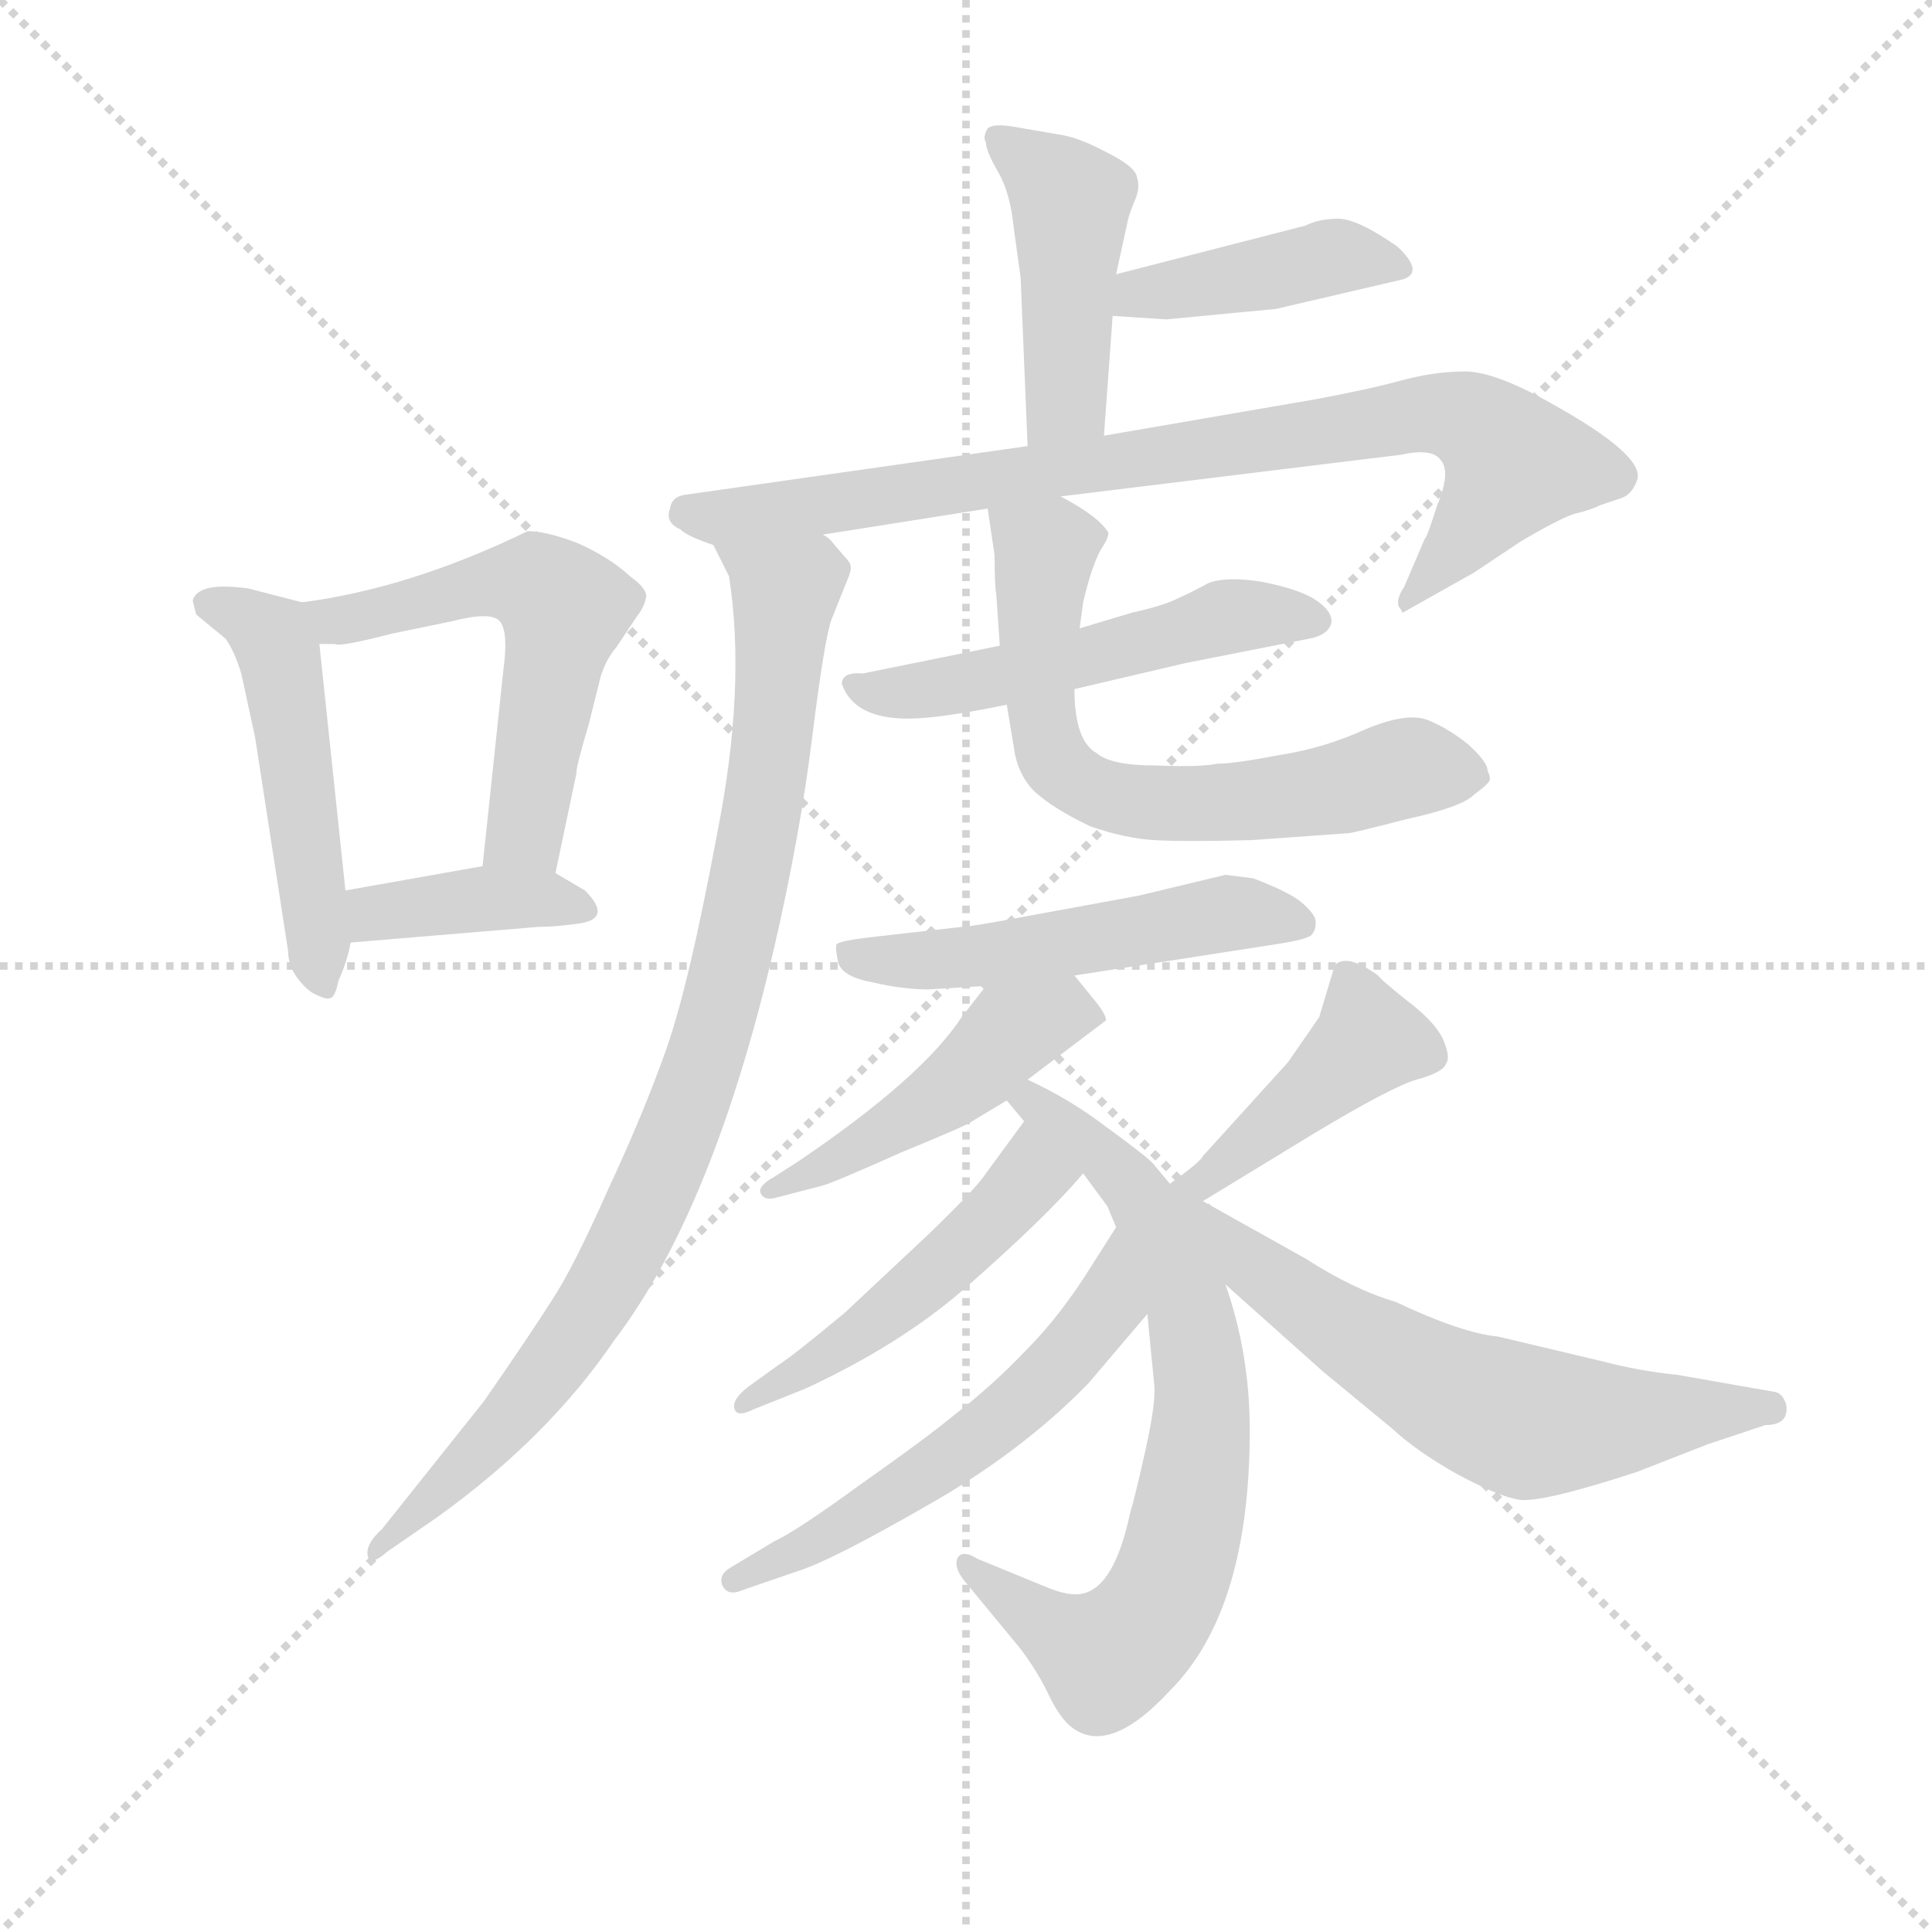 <svg version="1.1" viewBox="0 0 1024 1024" xmlns="http://www.w3.org/2000/svg">
  <g stroke="lightgray" stroke-dasharray="1,1" stroke-width="1" transform="scale(4, 4)">
    <line x1="0" y1="0" x2="256" y2="256"></line>
    <line x1="256" y1="0" x2="0" y2="256"></line>
    <line x1="128" y1="0" x2="128" y2="256"></line>
    <line x1="0" y1="128" x2="256" y2="128"></line>
  </g>
  <g transform="scale(0.92, -0.92) translate(60, -830)">
    <style type="text/css">
      
        @keyframes keyframes0 {
          from {
            stroke: blue;
            stroke-dashoffset: 503;
            stroke-width: 128;
          }
          62% {
            animation-timing-function: step-end;
            stroke: blue;
            stroke-dashoffset: 0;
            stroke-width: 128;
          }
          to {
            stroke: black;
            stroke-width: 1024;
          }
        }
        #make-me-a-hanzi-animation-0 {
          animation: keyframes0 0.659s both;
          animation-delay: 0s;
          animation-timing-function: linear;
        }
      
        @keyframes keyframes1 {
          from {
            stroke: blue;
            stroke-dashoffset: 558;
            stroke-width: 128;
          }
          64% {
            animation-timing-function: step-end;
            stroke: blue;
            stroke-dashoffset: 0;
            stroke-width: 128;
          }
          to {
            stroke: black;
            stroke-width: 1024;
          }
        }
        #make-me-a-hanzi-animation-1 {
          animation: keyframes1 0.704s both;
          animation-delay: 0.659s;
          animation-timing-function: linear;
        }
      
        @keyframes keyframes2 {
          from {
            stroke: blue;
            stroke-dashoffset: 387;
            stroke-width: 128;
          }
          56% {
            animation-timing-function: step-end;
            stroke: blue;
            stroke-dashoffset: 0;
            stroke-width: 128;
          }
          to {
            stroke: black;
            stroke-width: 1024;
          }
        }
        #make-me-a-hanzi-animation-2 {
          animation: keyframes2 0.565s both;
          animation-delay: 1.363s;
          animation-timing-function: linear;
        }
      
        @keyframes keyframes3 {
          from {
            stroke: blue;
            stroke-dashoffset: 450;
            stroke-width: 128;
          }
          59% {
            animation-timing-function: step-end;
            stroke: blue;
            stroke-dashoffset: 0;
            stroke-width: 128;
          }
          to {
            stroke: black;
            stroke-width: 1024;
          }
        }
        #make-me-a-hanzi-animation-3 {
          animation: keyframes3 0.616s both;
          animation-delay: 1.928s;
          animation-timing-function: linear;
        }
      
        @keyframes keyframes4 {
          from {
            stroke: blue;
            stroke-dashoffset: 417;
            stroke-width: 128;
          }
          58% {
            animation-timing-function: step-end;
            stroke: blue;
            stroke-dashoffset: 0;
            stroke-width: 128;
          }
          to {
            stroke: black;
            stroke-width: 1024;
          }
        }
        #make-me-a-hanzi-animation-4 {
          animation: keyframes4 0.589s both;
          animation-delay: 2.545s;
          animation-timing-function: linear;
        }
      
        @keyframes keyframes5 {
          from {
            stroke: blue;
            stroke-dashoffset: 849;
            stroke-width: 128;
          }
          73% {
            animation-timing-function: step-end;
            stroke: blue;
            stroke-dashoffset: 0;
            stroke-width: 128;
          }
          to {
            stroke: black;
            stroke-width: 1024;
          }
        }
        #make-me-a-hanzi-animation-5 {
          animation: keyframes5 0.941s both;
          animation-delay: 3.134s;
          animation-timing-function: linear;
        }
      
        @keyframes keyframes6 {
          from {
            stroke: blue;
            stroke-dashoffset: 918;
            stroke-width: 128;
          }
          75% {
            animation-timing-function: step-end;
            stroke: blue;
            stroke-dashoffset: 0;
            stroke-width: 128;
          }
          to {
            stroke: black;
            stroke-width: 1024;
          }
        }
        #make-me-a-hanzi-animation-6 {
          animation: keyframes6 0.997s both;
          animation-delay: 4.075s;
          animation-timing-function: linear;
        }
      
        @keyframes keyframes7 {
          from {
            stroke: blue;
            stroke-dashoffset: 525;
            stroke-width: 128;
          }
          63% {
            animation-timing-function: step-end;
            stroke: blue;
            stroke-dashoffset: 0;
            stroke-width: 128;
          }
          to {
            stroke: black;
            stroke-width: 1024;
          }
        }
        #make-me-a-hanzi-animation-7 {
          animation: keyframes7 0.677s both;
          animation-delay: 5.072s;
          animation-timing-function: linear;
        }
      
        @keyframes keyframes8 {
          from {
            stroke: blue;
            stroke-dashoffset: 660;
            stroke-width: 128;
          }
          68% {
            animation-timing-function: step-end;
            stroke: blue;
            stroke-dashoffset: 0;
            stroke-width: 128;
          }
          to {
            stroke: black;
            stroke-width: 1024;
          }
        }
        #make-me-a-hanzi-animation-8 {
          animation: keyframes8 0.787s both;
          animation-delay: 5.749s;
          animation-timing-function: linear;
        }
      
        @keyframes keyframes9 {
          from {
            stroke: blue;
            stroke-dashoffset: 521;
            stroke-width: 128;
          }
          63% {
            animation-timing-function: step-end;
            stroke: blue;
            stroke-dashoffset: 0;
            stroke-width: 128;
          }
          to {
            stroke: black;
            stroke-width: 1024;
          }
        }
        #make-me-a-hanzi-animation-9 {
          animation: keyframes9 0.674s both;
          animation-delay: 6.536s;
          animation-timing-function: linear;
        }
      
        @keyframes keyframes10 {
          from {
            stroke: blue;
            stroke-dashoffset: 469;
            stroke-width: 128;
          }
          60% {
            animation-timing-function: step-end;
            stroke: blue;
            stroke-dashoffset: 0;
            stroke-width: 128;
          }
          to {
            stroke: black;
            stroke-width: 1024;
          }
        }
        #make-me-a-hanzi-animation-10 {
          animation: keyframes10 0.632s both;
          animation-delay: 7.21s;
          animation-timing-function: linear;
        }
      
        @keyframes keyframes11 {
          from {
            stroke: blue;
            stroke-dashoffset: 729;
            stroke-width: 128;
          }
          70% {
            animation-timing-function: step-end;
            stroke: blue;
            stroke-dashoffset: 0;
            stroke-width: 128;
          }
          to {
            stroke: black;
            stroke-width: 1024;
          }
        }
        #make-me-a-hanzi-animation-11 {
          animation: keyframes11 0.843s both;
          animation-delay: 7.842s;
          animation-timing-function: linear;
        }
      
        @keyframes keyframes12 {
          from {
            stroke: blue;
            stroke-dashoffset: 489;
            stroke-width: 128;
          }
          61% {
            animation-timing-function: step-end;
            stroke: blue;
            stroke-dashoffset: 0;
            stroke-width: 128;
          }
          to {
            stroke: black;
            stroke-width: 1024;
          }
        }
        #make-me-a-hanzi-animation-12 {
          animation: keyframes12 0.648s both;
          animation-delay: 8.685s;
          animation-timing-function: linear;
        }
      
        @keyframes keyframes13 {
          from {
            stroke: blue;
            stroke-dashoffset: 564;
            stroke-width: 128;
          }
          65% {
            animation-timing-function: step-end;
            stroke: blue;
            stroke-dashoffset: 0;
            stroke-width: 128;
          }
          to {
            stroke: black;
            stroke-width: 1024;
          }
        }
        #make-me-a-hanzi-animation-13 {
          animation: keyframes13 0.709s both;
          animation-delay: 9.333s;
          animation-timing-function: linear;
        }
      
        @keyframes keyframes14 {
          from {
            stroke: blue;
            stroke-dashoffset: 429;
            stroke-width: 128;
          }
          58% {
            animation-timing-function: step-end;
            stroke: blue;
            stroke-dashoffset: 0;
            stroke-width: 128;
          }
          to {
            stroke: black;
            stroke-width: 1024;
          }
        }
        #make-me-a-hanzi-animation-14 {
          animation: keyframes14 0.599s both;
          animation-delay: 10.042s;
          animation-timing-function: linear;
        }
      
        @keyframes keyframes15 {
          from {
            stroke: blue;
            stroke-dashoffset: 619;
            stroke-width: 128;
          }
          67% {
            animation-timing-function: step-end;
            stroke: blue;
            stroke-dashoffset: 0;
            stroke-width: 128;
          }
          to {
            stroke: black;
            stroke-width: 1024;
          }
        }
        #make-me-a-hanzi-animation-15 {
          animation: keyframes15 0.754s both;
          animation-delay: 10.641s;
          animation-timing-function: linear;
        }
      
    </style>
    
      <path d="M 114 483 L 83 491 Q 54 495 51 484 L 53 476 L 70 462 Q 75 455 79 442 L 87 405 L 106 282 Q 106 274 111 267 Q 117 259 122 257 Q 128 254 130 255 Q 133 255 135 265 Q 140 276 142 287 L 139 317 L 124 459 C 122 481 122 481 114 483 Z" fill="lightgray"></path>
    
      <path d="M 260 327 L 272 384 Q 272 389 279 412 L 286 440 Q 289 450 295 457 L 307 475 Q 311 480 312 485 Q 314 490 303 498 Q 291 509 273 517 Q 255 524 244 524 Q 176 491 114 483 C 84 479 94 460 124 459 L 133 459 Q 135 457 166 465 L 200 472 Q 223 478 228 472 Q 233 466 230 444 L 218 331 C 215 301 254 298 260 327 Z" fill="lightgray"></path>
    
      <path d="M 142 287 L 250 296 Q 260 296 274 298 Q 293 301 277 317 L 260 327 C 245 336 245 336 218 331 L 139 317 C 109 312 112 285 142 287 Z" fill="lightgray"></path>
    
      <path d="M 576 579 L 581 648 L 583 672 L 590 704 Q 591 708 594 715 Q 597 722 595 728 Q 594 734 578 742 Q 563 750 553 752 L 524 757 Q 512 759 509 756 Q 506 751 508 748 Q 508 743 515 731 Q 522 719 524 699 L 528 670 L 532 573 C 533 543 574 549 576 579 Z" fill="lightgray"></path>
    
      <path d="M 581 648 L 612 646 L 675 652 L 748 669 Q 761 673 745 688 Q 722 704 711 704 Q 700 704 692 700 L 583 672 C 554 665 551 650 581 648 Z" fill="lightgray"></path>
    
      <path d="M 551 544 L 747 568 Q 765 572 770 565 Q 776 558 768 539 Q 762 520 761 520 L 749 492 Q 743 483 747 479 L 748 477 L 789 500 L 816 518 Q 838 531 847 534 Q 856 536 862 539 L 874 543 Q 880 545 883 553 Q 889 567 833 598 Q 801 616 784 616 Q 767 616 748 611 Q 730 606 698 600 L 576 579 L 532 573 L 335 545 Q 327 544 326 537 Q 323 529 332 525 Q 336 521 351 516 L 414 522 L 509 537 L 551 544 Z" fill="lightgray"></path>
    
      <path d="M 351 516 L 360 498 Q 370 434 353 349 Q 337 263 324 226 Q 311 189 290 144 Q 270 99 258 81 Q 246 62 219 23 L 160 -51 Q 150 -60 152 -67 Q 154 -72 163 -64 L 192 -44 Q 256 2 294 58 Q 351 133 386 284 Q 401 349 408 406 Q 415 462 419 473 L 427 493 Q 431 502 430 504 Q 430 506 426 510 L 420 517 Q 418 520 414 522 C 393 543 338 543 351 516 Z" fill="lightgray"></path>
    
      <path d="M 463 416 Q 481 416 520 424 L 559 433 L 623 448 L 694 462 Q 705 464 707 471 Q 708 478 697 485 Q 687 491 666 495 Q 646 498 636 494 Q 627 489 618 485 Q 610 481 592 477 L 562 468 L 516 458 L 437 442 Q 425 443 425 436 Q 432 416 463 416 Z" fill="lightgray"></path>
    
      <path d="M 520 424 L 524 400 Q 526 384 536 374 Q 547 364 568 354 Q 588 347 605 346 Q 623 345 661 346 L 717 350 Q 719 350 750 358 Q 782 365 789 372 Q 797 378 798 380 Q 799 382 797 386 Q 797 391 786 401 Q 775 410 763 415 Q 751 420 727 410 Q 703 399 677 395 Q 651 390 641 390 Q 632 388 606 389 Q 580 389 572 396 Q 559 403 559 433 L 562 468 L 564 483 Q 569 504 574 513 Q 580 522 578 524 Q 572 533 551 544 C 525 559 505 567 509 537 L 513 510 Q 513 493 514 487 L 516 458 L 520 424 Z" fill="lightgray"></path>
    
      <path d="M 559 268 L 675 286 Q 695 289 696 292 Q 698 294 698 299 Q 698 303 690 310 Q 683 316 662 324 L 646 326 L 596 314 L 536 303 Q 499 296 494 296 L 441 290 Q 424 288 422 286 Q 421 284 423 275 Q 426 267 443 264 Q 460 260 475 260 L 508 262 L 559 268 Z" fill="lightgray"></path>
    
      <path d="M 532 208 L 577 242 Q 578 244 572 252 L 559 268 C 540 291 526 286 508 262 L 494 244 Q 471 209 400 161 L 386 152 Q 377 147 378 143 Q 380 138 387 140 L 414 147 Q 421 149 459 166 Q 498 182 500 184 L 520 196 L 532 208 Z" fill="lightgray"></path>
    
      <path d="M 614 148 L 604 160 Q 599 165 577 181 Q 556 197 532 208 C 505 221 501 219 520 196 L 530 184 L 564 154 L 578 135 L 583 123 L 601 73 L 605 32 Q 606 22 600 -5 Q 594 -32 591 -42 Q 582 -84 564 -88 Q 556 -90 542 -84 L 503 -68 Q 495 -63 492 -67 Q 489 -72 495 -80 L 528 -120 Q 537 -132 543 -144 Q 549 -157 555 -163 Q 577 -184 614 -144 Q 660 -98 660 6 Q 660 50 646 90 C 625 156 633 125 614 148 Z" fill="lightgray"></path>
    
      <path d="M 530 184 L 508 154 Q 503 146 475 119 L 427 74 Q 397 49 389 44 L 371 31 Q 362 24 363 19 Q 364 13 374 18 L 404 30 Q 458 55 495 87 Q 543 129 564 154 C 584 177 548 208 530 184 Z" fill="lightgray"></path>
    
      <path d="M 583 123 L 569 101 Q 551 72 531 52 Q 512 32 490 15 Q 473 1 436 -25 Q 399 -52 386 -58 L 361 -73 Q 354 -77 356 -83 Q 359 -90 368 -86 L 400 -75 Q 419 -69 473 -38 Q 528 -7 567 33 L 601 73 C 620 96 599 148 583 123 Z" fill="lightgray"></path>
    
      <path d="M 633 138 L 697 177 Q 742 204 756 208 Q 771 212 773 217 Q 776 221 771 232 Q 766 242 750 254 Q 735 266 734 268 Q 716 281 709 274 L 700 244 L 682 218 L 633 164 Q 632 161 614 148 C 590 130 607 122 633 138 Z" fill="lightgray"></path>
    
      <path d="M 646 90 L 702 40 L 742 7 Q 756 -6 779 -19 Q 803 -32 815 -34 Q 828 -36 883 -18 L 924 -2 L 957 9 Q 971 9 969 21 Q 967 27 963 28 L 906 38 Q 885 40 862 46 L 803 60 Q 782 62 744 80 Q 720 87 692 105 L 633 138 C 607 153 624 110 646 90 Z" fill="lightgray"></path>
    
    
      <clipPath id="make-me-a-hanzi-clip-0">
        <path d="M 114 483 L 83 491 Q 54 495 51 484 L 53 476 L 70 462 Q 75 455 79 442 L 87 405 L 106 282 Q 106 274 111 267 Q 117 259 122 257 Q 128 254 130 255 Q 133 255 135 265 Q 140 276 142 287 L 139 317 L 124 459 C 122 481 122 481 114 483 Z"></path>
      </clipPath>
      <path clip-path="url(#make-me-a-hanzi-clip-0)" d="M 59 482 L 84 473 L 97 463 L 102 449 L 128 262" fill="none" id="make-me-a-hanzi-animation-0" stroke-dasharray="375 750" stroke-linecap="round"></path>
    
      <clipPath id="make-me-a-hanzi-clip-1">
        <path d="M 260 327 L 272 384 Q 272 389 279 412 L 286 440 Q 289 450 295 457 L 307 475 Q 311 480 312 485 Q 314 490 303 498 Q 291 509 273 517 Q 255 524 244 524 Q 176 491 114 483 C 84 479 94 460 124 459 L 133 459 Q 135 457 166 465 L 200 472 Q 223 478 228 472 Q 233 466 230 444 L 218 331 C 215 301 254 298 260 327 Z"></path>
      </clipPath>
      <path clip-path="url(#make-me-a-hanzi-clip-1)" d="M 122 479 L 141 473 L 230 494 L 248 494 L 263 482 L 241 350 L 226 337" fill="none" id="make-me-a-hanzi-animation-1" stroke-dasharray="430 860" stroke-linecap="round"></path>
    
      <clipPath id="make-me-a-hanzi-clip-2">
        <path d="M 142 287 L 250 296 Q 260 296 274 298 Q 293 301 277 317 L 260 327 C 245 336 245 336 218 331 L 139 317 C 109 312 112 285 142 287 Z"></path>
      </clipPath>
      <path clip-path="url(#make-me-a-hanzi-clip-2)" d="M 149 295 L 156 304 L 215 312 L 275 308" fill="none" id="make-me-a-hanzi-animation-2" stroke-dasharray="259 518" stroke-linecap="round"></path>
    
      <clipPath id="make-me-a-hanzi-clip-3">
        <path d="M 576 579 L 581 648 L 583 672 L 590 704 Q 591 708 594 715 Q 597 722 595 728 Q 594 734 578 742 Q 563 750 553 752 L 524 757 Q 512 759 509 756 Q 506 751 508 748 Q 508 743 515 731 Q 522 719 524 699 L 528 670 L 532 573 C 533 543 574 549 576 579 Z"></path>
      </clipPath>
      <path clip-path="url(#make-me-a-hanzi-clip-3)" d="M 517 751 L 557 714 L 554 600 L 538 580" fill="none" id="make-me-a-hanzi-animation-3" stroke-dasharray="322 644" stroke-linecap="round"></path>
    
      <clipPath id="make-me-a-hanzi-clip-4">
        <path d="M 581 648 L 612 646 L 675 652 L 748 669 Q 761 673 745 688 Q 722 704 711 704 Q 700 704 692 700 L 583 672 C 554 665 551 650 581 648 Z"></path>
      </clipPath>
      <path clip-path="url(#make-me-a-hanzi-clip-4)" d="M 589 653 L 596 661 L 708 682 L 744 678" fill="none" id="make-me-a-hanzi-animation-4" stroke-dasharray="289 578" stroke-linecap="round"></path>
    
      <clipPath id="make-me-a-hanzi-clip-5">
        <path d="M 551 544 L 747 568 Q 765 572 770 565 Q 776 558 768 539 Q 762 520 761 520 L 749 492 Q 743 483 747 479 L 748 477 L 789 500 L 816 518 Q 838 531 847 534 Q 856 536 862 539 L 874 543 Q 880 545 883 553 Q 889 567 833 598 Q 801 616 784 616 Q 767 616 748 611 Q 730 606 698 600 L 576 579 L 532 573 L 335 545 Q 327 544 326 537 Q 323 529 332 525 Q 336 521 351 516 L 414 522 L 509 537 L 551 544 Z"></path>
      </clipPath>
      <path clip-path="url(#make-me-a-hanzi-clip-5)" d="M 336 535 L 432 541 L 770 592 L 791 586 L 813 563 L 754 481" fill="none" id="make-me-a-hanzi-animation-5" stroke-dasharray="721 1442" stroke-linecap="round"></path>
    
      <clipPath id="make-me-a-hanzi-clip-6">
        <path d="M 351 516 L 360 498 Q 370 434 353 349 Q 337 263 324 226 Q 311 189 290 144 Q 270 99 258 81 Q 246 62 219 23 L 160 -51 Q 150 -60 152 -67 Q 154 -72 163 -64 L 192 -44 Q 256 2 294 58 Q 351 133 386 284 Q 401 349 408 406 Q 415 462 419 473 L 427 493 Q 431 502 430 504 Q 430 506 426 510 L 420 517 Q 418 520 414 522 C 393 543 338 543 351 516 Z"></path>
      </clipPath>
      <path clip-path="url(#make-me-a-hanzi-clip-6)" d="M 359 514 L 393 489 L 376 343 L 338 196 L 304 117 L 266 54 L 233 11 L 157 -64" fill="none" id="make-me-a-hanzi-animation-6" stroke-dasharray="790 1580" stroke-linecap="round"></path>
    
      <clipPath id="make-me-a-hanzi-clip-7">
        <path d="M 463 416 Q 481 416 520 424 L 559 433 L 623 448 L 694 462 Q 705 464 707 471 Q 708 478 697 485 Q 687 491 666 495 Q 646 498 636 494 Q 627 489 618 485 Q 610 481 592 477 L 562 468 L 516 458 L 437 442 Q 425 443 425 436 Q 432 416 463 416 Z"></path>
      </clipPath>
      <path clip-path="url(#make-me-a-hanzi-clip-7)" d="M 434 434 L 456 430 L 508 438 L 646 475 L 697 472" fill="none" id="make-me-a-hanzi-animation-7" stroke-dasharray="397 794" stroke-linecap="round"></path>
    
      <clipPath id="make-me-a-hanzi-clip-8">
        <path d="M 520 424 L 524 400 Q 526 384 536 374 Q 547 364 568 354 Q 588 347 605 346 Q 623 345 661 346 L 717 350 Q 719 350 750 358 Q 782 365 789 372 Q 797 378 798 380 Q 799 382 797 386 Q 797 391 786 401 Q 775 410 763 415 Q 751 420 727 410 Q 703 399 677 395 Q 651 390 641 390 Q 632 388 606 389 Q 580 389 572 396 Q 559 403 559 433 L 562 468 L 564 483 Q 569 504 574 513 Q 580 522 578 524 Q 572 533 551 544 C 525 559 505 567 509 537 L 513 510 Q 513 493 514 487 L 516 458 L 520 424 Z"></path>
      </clipPath>
      <path clip-path="url(#make-me-a-hanzi-clip-8)" d="M 517 531 L 542 513 L 542 409 L 548 391 L 570 374 L 652 367 L 757 388 L 789 382" fill="none" id="make-me-a-hanzi-animation-8" stroke-dasharray="532 1064" stroke-linecap="round"></path>
    
      <clipPath id="make-me-a-hanzi-clip-9">
        <path d="M 559 268 L 675 286 Q 695 289 696 292 Q 698 294 698 299 Q 698 303 690 310 Q 683 316 662 324 L 646 326 L 596 314 L 536 303 Q 499 296 494 296 L 441 290 Q 424 288 422 286 Q 421 284 423 275 Q 426 267 443 264 Q 460 260 475 260 L 508 262 L 559 268 Z"></path>
      </clipPath>
      <path clip-path="url(#make-me-a-hanzi-clip-9)" d="M 427 281 L 471 276 L 645 304 L 689 298" fill="none" id="make-me-a-hanzi-animation-9" stroke-dasharray="393 786" stroke-linecap="round"></path>
    
      <clipPath id="make-me-a-hanzi-clip-10">
        <path d="M 532 208 L 577 242 Q 578 244 572 252 L 559 268 C 540 291 526 286 508 262 L 494 244 Q 471 209 400 161 L 386 152 Q 377 147 378 143 Q 380 138 387 140 L 414 147 Q 421 149 459 166 Q 498 182 500 184 L 520 196 L 532 208 Z"></path>
      </clipPath>
      <path clip-path="url(#make-me-a-hanzi-clip-10)" d="M 567 243 L 557 247 L 523 236 L 464 185 L 384 146" fill="none" id="make-me-a-hanzi-animation-10" stroke-dasharray="341 682" stroke-linecap="round"></path>
    
      <clipPath id="make-me-a-hanzi-clip-11">
        <path d="M 614 148 L 604 160 Q 599 165 577 181 Q 556 197 532 208 C 505 221 501 219 520 196 L 530 184 L 564 154 L 578 135 L 583 123 L 601 73 L 605 32 Q 606 22 600 -5 Q 594 -32 591 -42 Q 582 -84 564 -88 Q 556 -90 542 -84 L 503 -68 Q 495 -63 492 -67 Q 489 -72 495 -80 L 528 -120 Q 537 -132 543 -144 Q 549 -157 555 -163 Q 577 -184 614 -144 Q 660 -98 660 6 Q 660 50 646 90 C 625 156 633 125 614 148 Z"></path>
      </clipPath>
      <path clip-path="url(#make-me-a-hanzi-clip-11)" d="M 529 193 L 535 195 L 575 165 L 611 120 L 628 64 L 631 -3 L 610 -91 L 578 -125 L 497 -73" fill="none" id="make-me-a-hanzi-animation-11" stroke-dasharray="601 1202" stroke-linecap="round"></path>
    
      <clipPath id="make-me-a-hanzi-clip-12">
        <path d="M 530 184 L 508 154 Q 503 146 475 119 L 427 74 Q 397 49 389 44 L 371 31 Q 362 24 363 19 Q 364 13 374 18 L 404 30 Q 458 55 495 87 Q 543 129 564 154 C 584 177 548 208 530 184 Z"></path>
      </clipPath>
      <path clip-path="url(#make-me-a-hanzi-clip-12)" d="M 532 175 L 534 153 L 490 106 L 421 51 L 369 24" fill="none" id="make-me-a-hanzi-animation-12" stroke-dasharray="361 722" stroke-linecap="round"></path>
    
      <clipPath id="make-me-a-hanzi-clip-13">
        <path d="M 583 123 L 569 101 Q 551 72 531 52 Q 512 32 490 15 Q 473 1 436 -25 Q 399 -52 386 -58 L 361 -73 Q 354 -77 356 -83 Q 359 -90 368 -86 L 400 -75 Q 419 -69 473 -38 Q 528 -7 567 33 L 601 73 C 620 96 599 148 583 123 Z"></path>
      </clipPath>
      <path clip-path="url(#make-me-a-hanzi-clip-13)" d="M 582 116 L 578 77 L 529 23 L 458 -31 L 363 -80" fill="none" id="make-me-a-hanzi-animation-13" stroke-dasharray="436 872" stroke-linecap="round"></path>
    
      <clipPath id="make-me-a-hanzi-clip-14">
        <path d="M 633 138 L 697 177 Q 742 204 756 208 Q 771 212 773 217 Q 776 221 771 232 Q 766 242 750 254 Q 735 266 734 268 Q 716 281 709 274 L 700 244 L 682 218 L 633 164 Q 632 161 614 148 C 590 130 607 122 633 138 Z"></path>
      </clipPath>
      <path clip-path="url(#make-me-a-hanzi-clip-14)" d="M 716 264 L 729 231 L 633 149 L 622 152" fill="none" id="make-me-a-hanzi-animation-14" stroke-dasharray="301 602" stroke-linecap="round"></path>
    
      <clipPath id="make-me-a-hanzi-clip-15">
        <path d="M 646 90 L 702 40 L 742 7 Q 756 -6 779 -19 Q 803 -32 815 -34 Q 828 -36 883 -18 L 924 -2 L 957 9 Q 971 9 969 21 Q 967 27 963 28 L 906 38 Q 885 40 862 46 L 803 60 Q 782 62 744 80 Q 720 87 692 105 L 633 138 C 607 153 624 110 646 90 Z"></path>
      </clipPath>
      <path clip-path="url(#make-me-a-hanzi-clip-15)" d="M 638 133 L 665 98 L 701 72 L 770 30 L 820 10 L 960 18" fill="none" id="make-me-a-hanzi-animation-15" stroke-dasharray="491 982" stroke-linecap="round"></path>
    
  </g>
</svg>